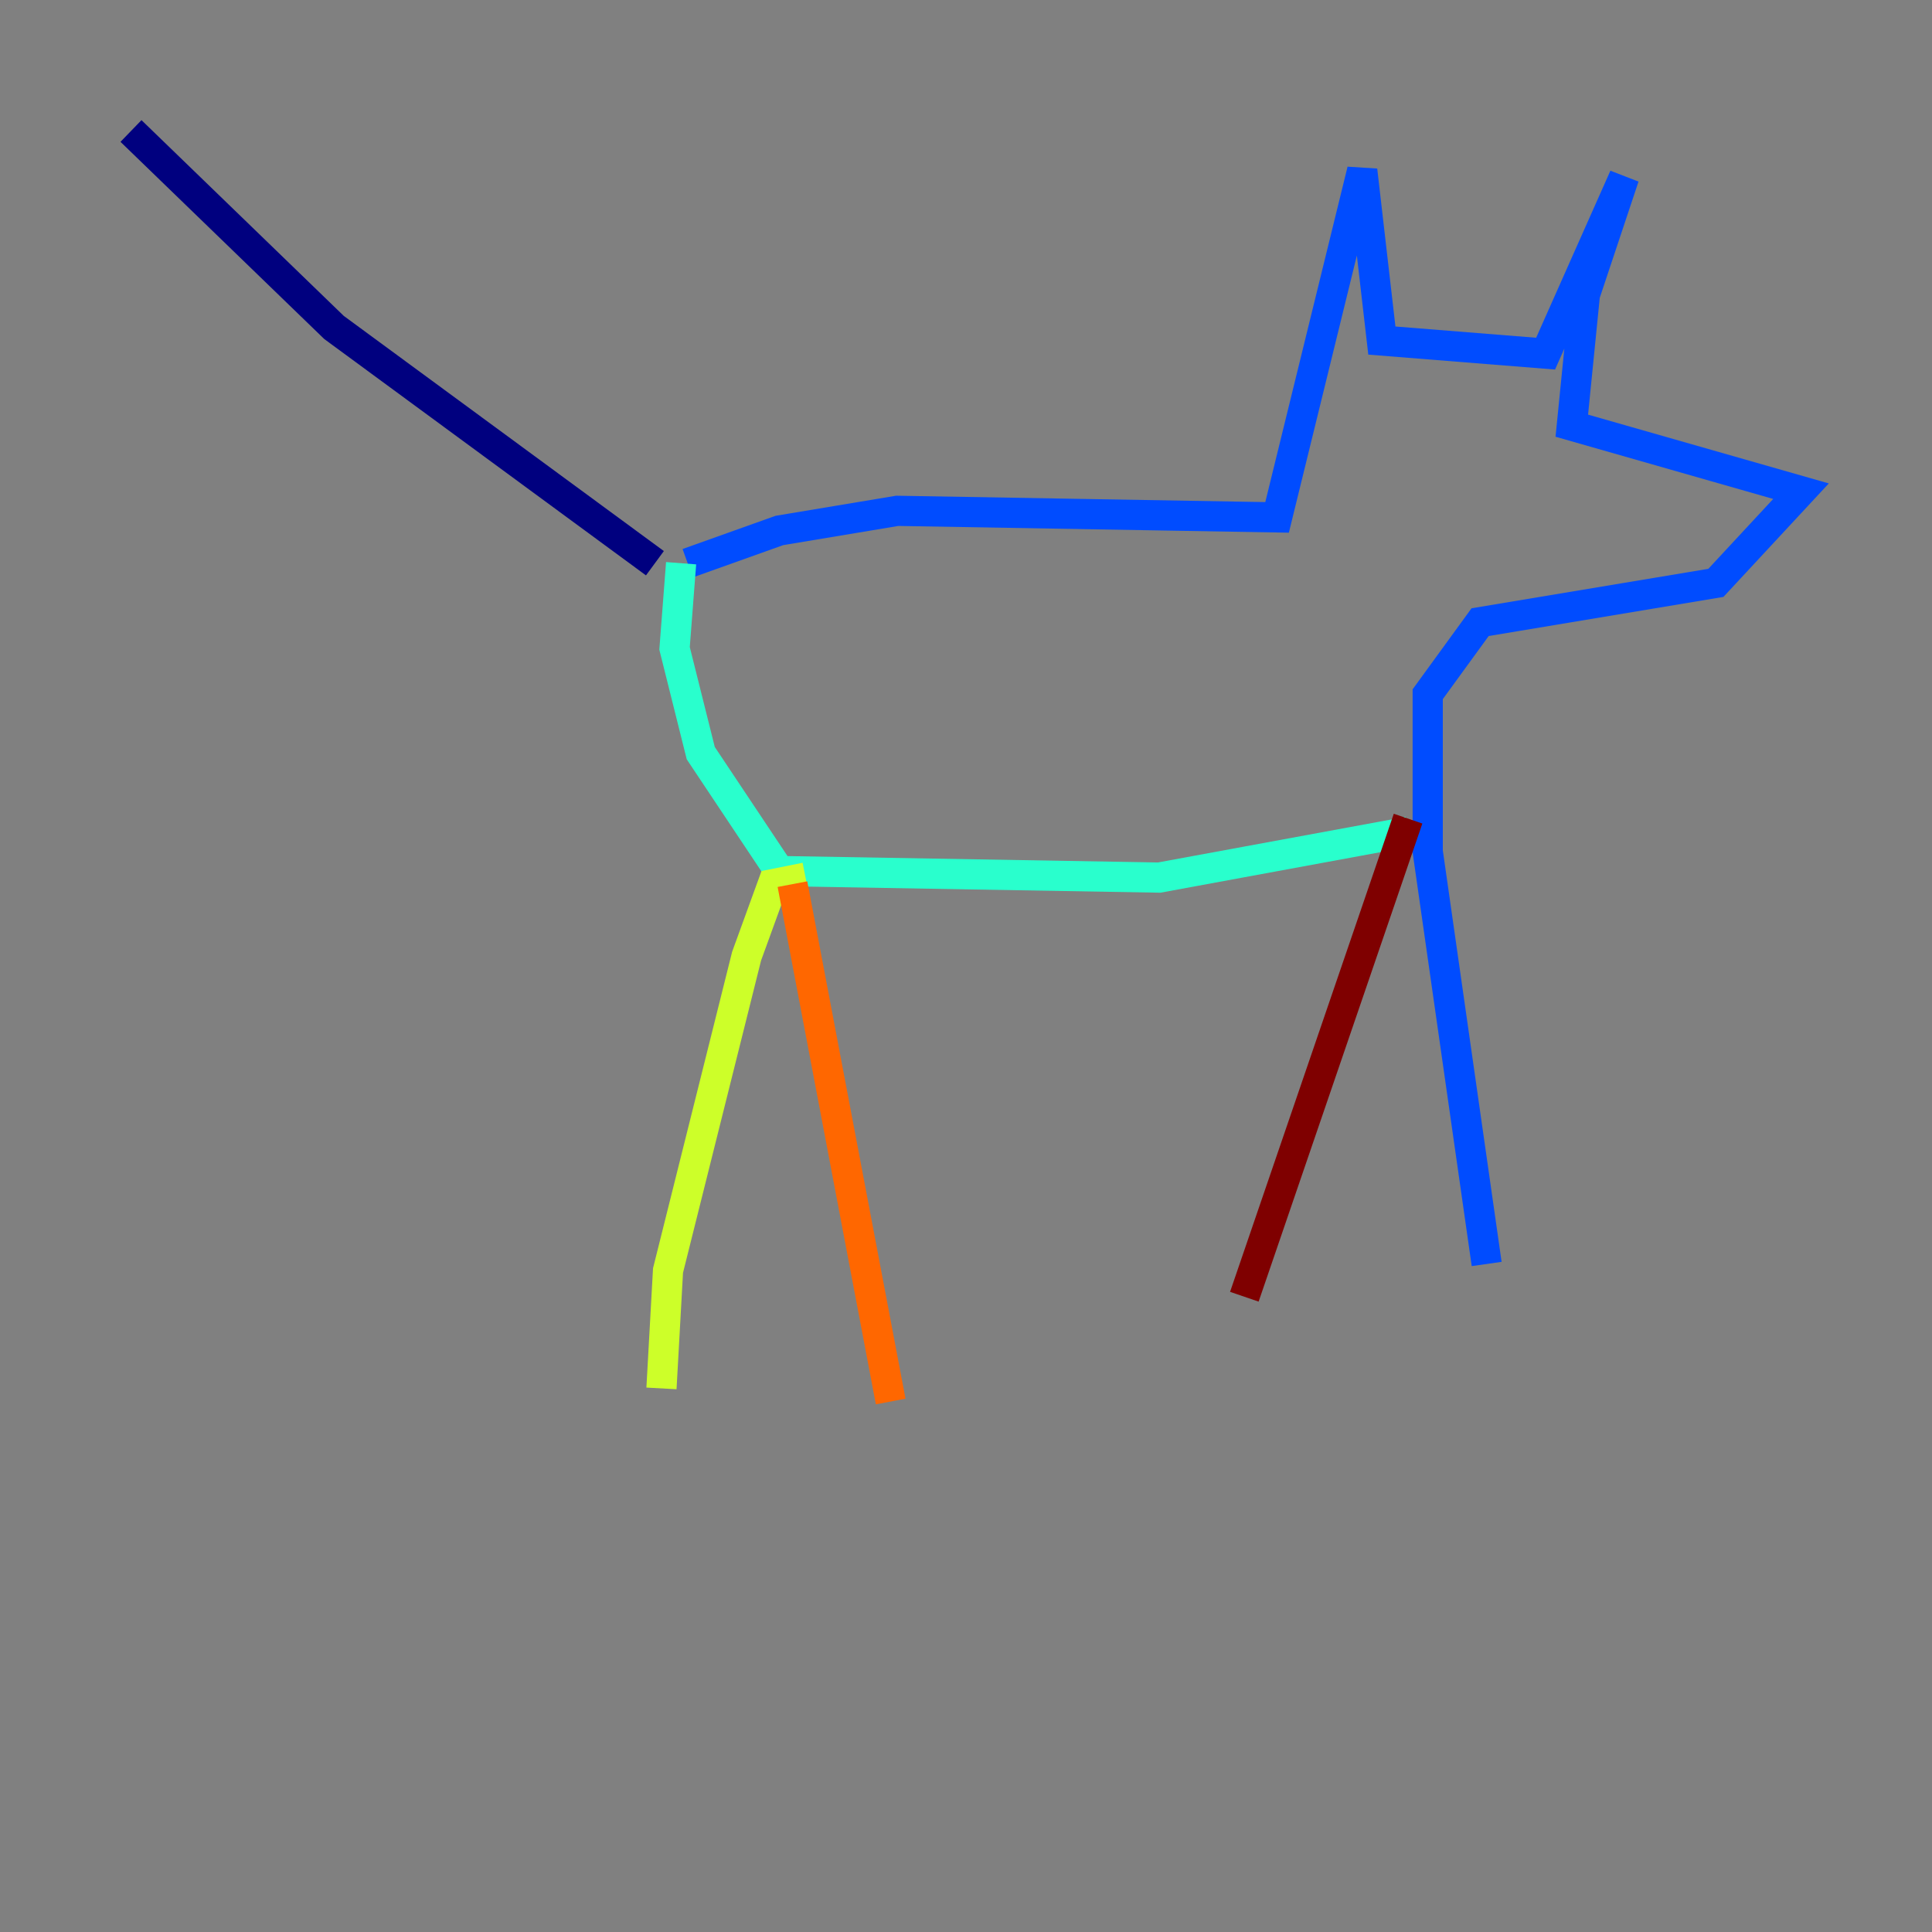 <?xml version="1.0" encoding="utf-8" ?>
<svg baseProfile="tiny" height="128" version="1.2" viewBox="0,0,128,128" width="128" xmlns="http://www.w3.org/2000/svg" xmlns:ev="http://www.w3.org/2001/xml-events" xmlns:xlink="http://www.w3.org/1999/xlink"><rect x="0" y="0" width="128" height="128" fill="#808080" stroke="none"/><defs /><polyline fill="none" points="43.39,37.315 22.129,21.695 8.678,8.678" stroke="#00007f" stroke-width="2" /><polyline fill="none" points="45.559,37.315 51.634,35.146 59.444,33.844 84.61,34.278 90.251,11.281 91.552,22.563 102.4,23.43 107.607,11.715 105.003,19.525 104.136,28.203 119.322,32.542 113.681,38.617 98.061,41.22 94.59,45.993 94.59,56.407 98.495,83.742" stroke="#004cff" stroke-width="2" /><polyline fill="none" points="93.288,55.105 76.8,58.142 51.634,57.709 46.427,49.898 44.691,42.956 45.125,37.315" stroke="#29ffcd" stroke-width="2" /><polyline fill="none" points="53.37,58.142 51.2,58.576 49.464,63.349 44.258,84.176 43.824,91.986" stroke="#cdff29" stroke-width="2" /><polyline fill="none" points="52.502,58.576 59.01,92.854" stroke="#ff6700" stroke-width="2" /><polyline fill="none" points="93.288,54.237 82.441,85.912" stroke="#7f0000" stroke-width="2" /></svg>